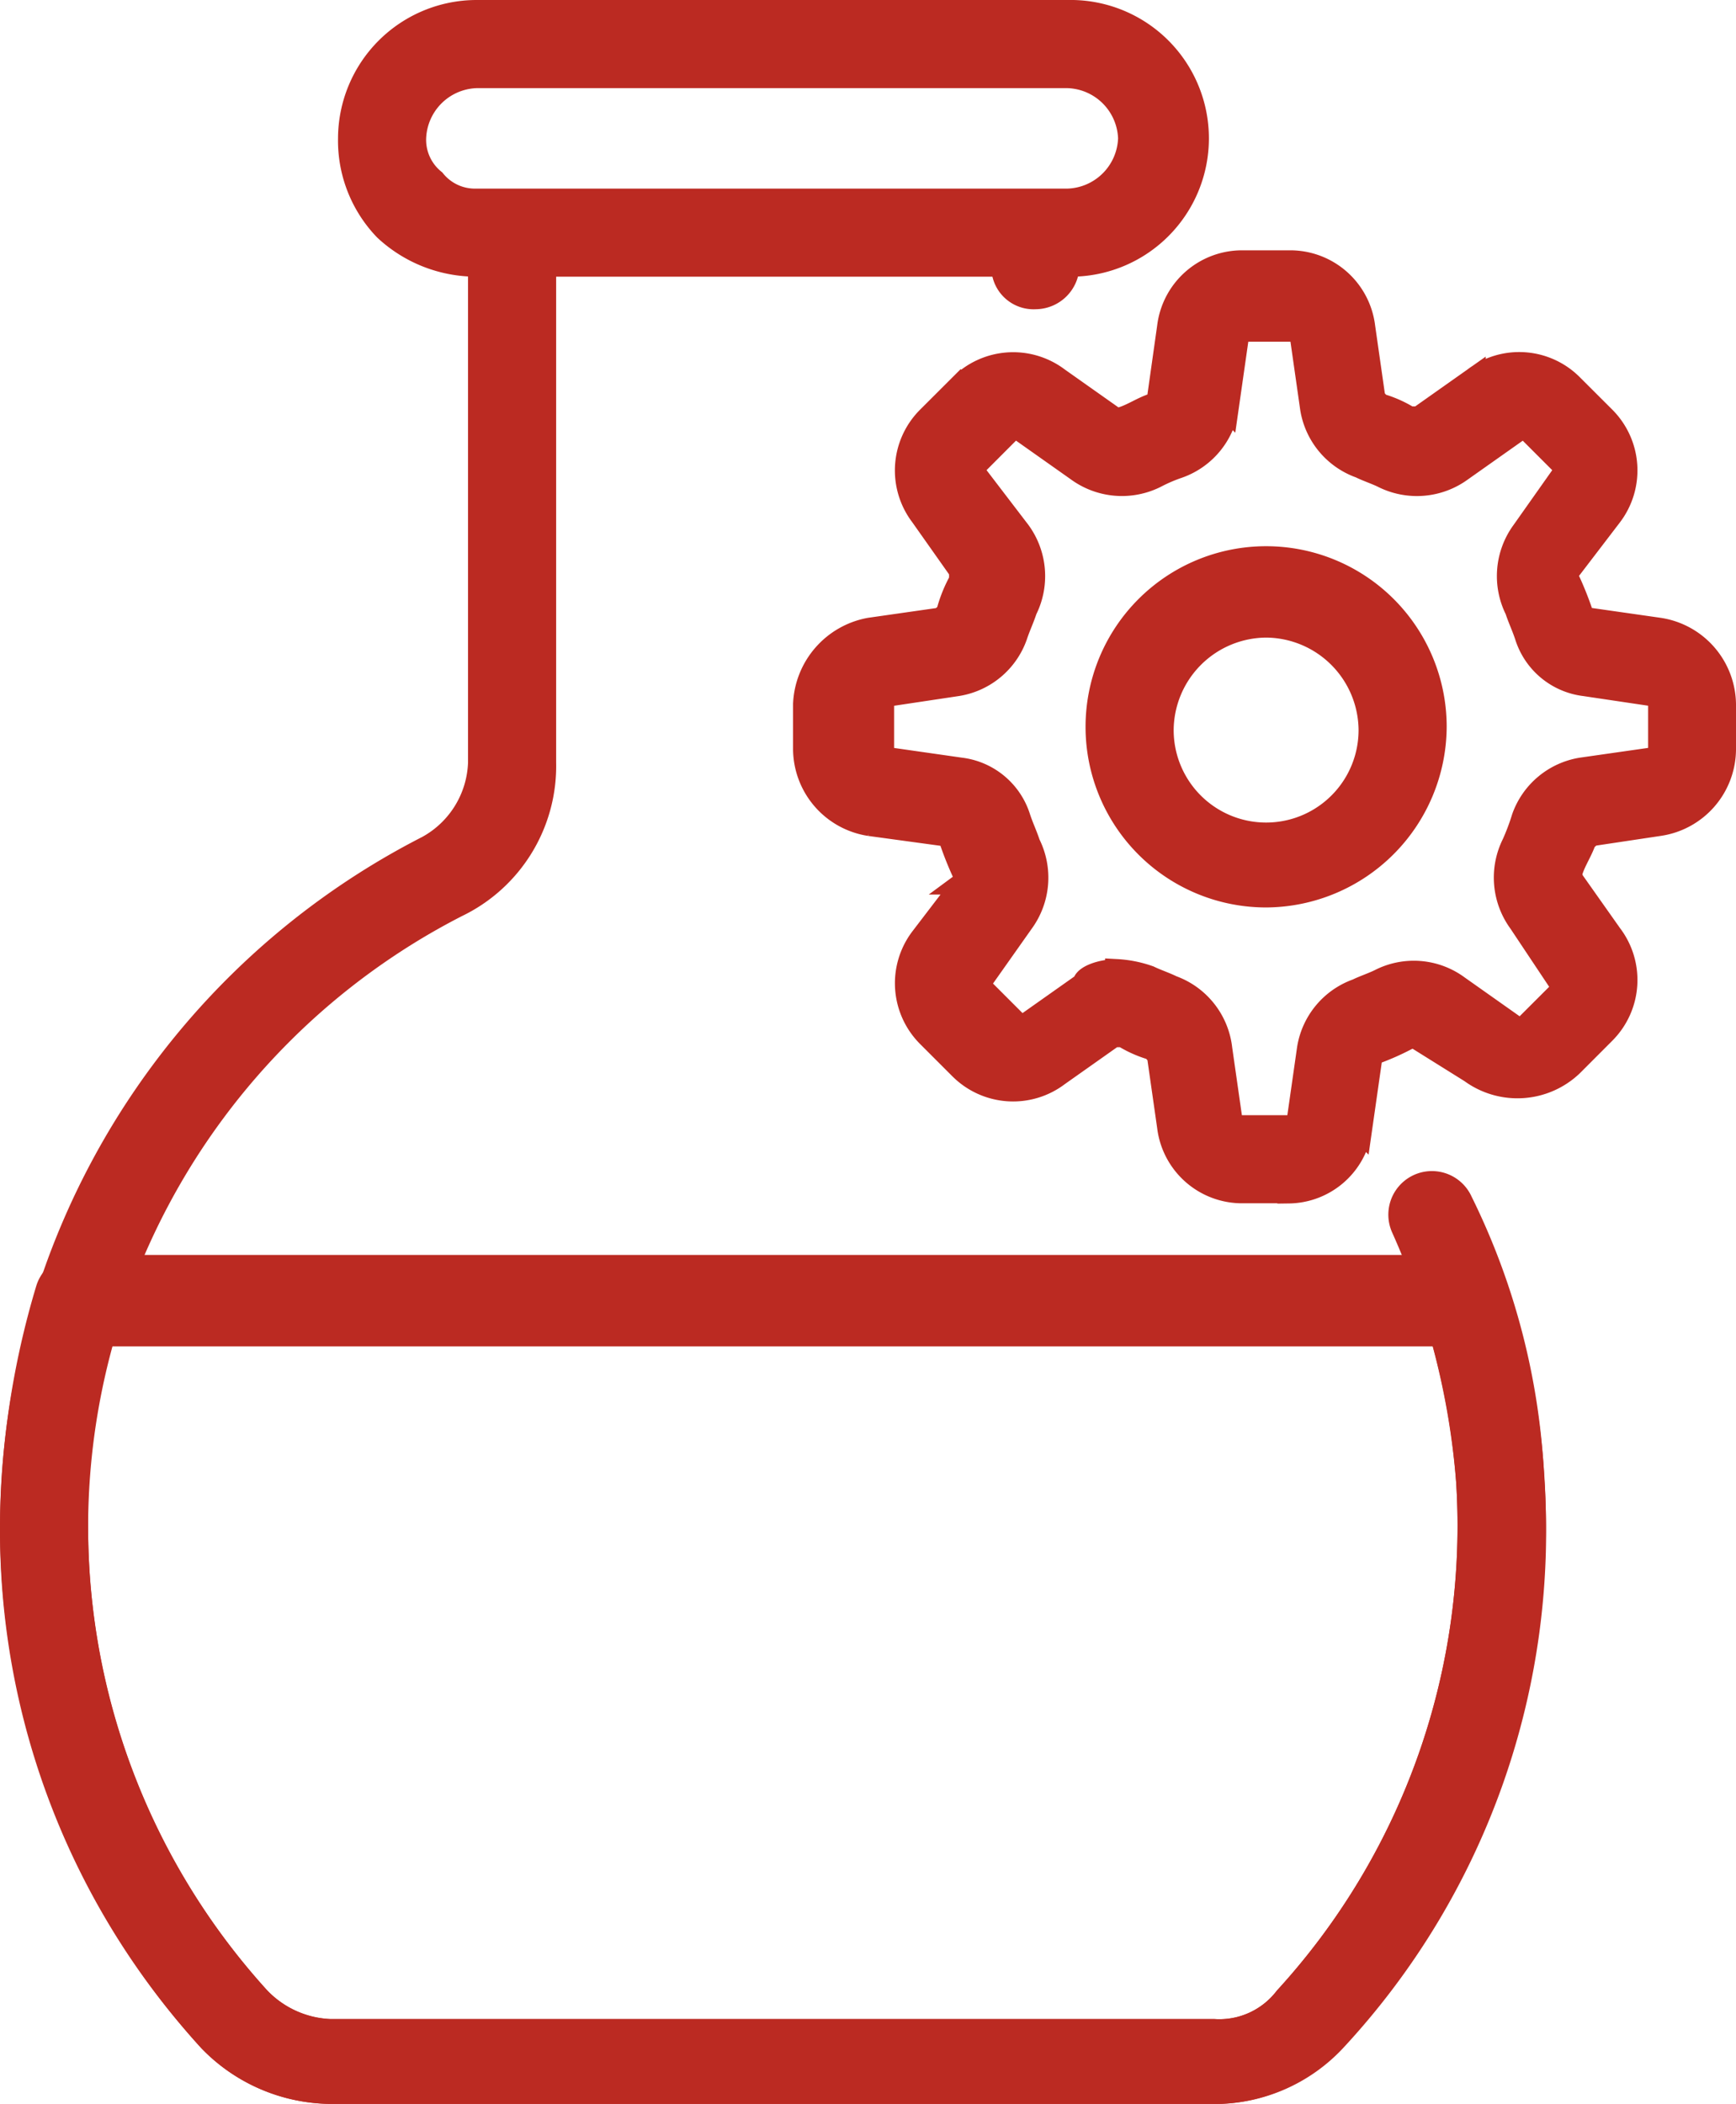 <svg xmlns="http://www.w3.org/2000/svg" width="30.044" height="36.4" viewBox="0 0 30.044 36.4">
  <g id="chemical-analysis" transform="translate(-5.5 0.2)">
    <g id="Group_2243" data-name="Group 2243" transform="translate(5.7)">
      <g id="Group_2237" data-name="Group 2237" transform="translate(18.787 9.45)">
        <path id="Path_21853" data-name="Path 21853" d="M42.025,22.65a2.925,2.925,0,1,1,2.925-2.925A2.941,2.941,0,0,1,42.025,22.65Zm0-4.669a1.812,1.812,0,0,0-1.8,1.8,1.8,1.8,0,1,0,3.6,0A1.812,1.812,0,0,0,42.025,17.981Z" transform="translate(-39.1 -16.8)" fill="#bb2a22" stroke="#bb2a22" stroke-width="0.4"/>
      </g>
      <g id="Group_2238" data-name="Group 2238" transform="translate(0 21.712)">
        <path id="Path_21854" data-name="Path 21854" d="M26.512,52.887h-15.3a2.943,2.943,0,0,1-2.081-.9A13.041,13.041,0,0,1,5.7,43.1a14.526,14.526,0,0,1,.619-4.106.559.559,0,0,1,.563-.394H30.9a.54.54,0,0,1,.506.394,13.1,13.1,0,0,1-2.812,12.938A2.7,2.7,0,0,1,26.512,52.887ZM7.275,39.725a11.123,11.123,0,0,0-.45,3.375,12.136,12.136,0,0,0,3.15,8.156,1.807,1.807,0,0,0,1.237.563h15.3a1.448,1.448,0,0,0,1.238-.562,12.1,12.1,0,0,0,3.15-8.944,12.551,12.551,0,0,0-.45-2.531H7.275Z" transform="translate(-5.7 -38.6)" fill="#bb2a22" stroke="#bb2a22" stroke-width="0.4"/>
      </g>
      <g id="Group_2239" data-name="Group 2239" transform="translate(17.156 3.262)">
        <path id="Path_21855" data-name="Path 21855" d="M36.763,7.488a.531.531,0,0,1-.562-.562V6.363a.563.563,0,0,1,1.125,0v.563A.564.564,0,0,1,36.763,7.488Z" transform="translate(-36.2 -5.8)" fill="#bb2a22" stroke="#bb2a22" stroke-width="0.4"/>
      </g>
      <g id="Group_2240" data-name="Group 2240" transform="translate(0 3.263)">
        <path id="Path_21856" data-name="Path 21856" d="M26.512,38.537h-15.3a2.943,2.943,0,0,1-2.081-.9A13.209,13.209,0,0,1,12.9,16.994a1.731,1.731,0,0,0,.9-1.462V6.363a.563.563,0,0,1,1.125,0v9.169a2.682,2.682,0,0,1-1.519,2.475,12.089,12.089,0,0,0-3.431,18.9,1.807,1.807,0,0,0,1.237.563h15.3a1.448,1.448,0,0,0,1.238-.562,12.1,12.1,0,0,0,3.15-8.944,13.291,13.291,0,0,0-1.125-4.387.554.554,0,0,1,1.013-.45,12.055,12.055,0,0,1,1.237,4.781,12.927,12.927,0,0,1-3.431,9.731,2.847,2.847,0,0,1-2.081.9Z" transform="translate(-5.7 -5.8)" fill="#bb2a22" stroke="#bb2a22" stroke-width="0.4"/>
      </g>
      <g id="Group_2241" data-name="Group 2241" transform="translate(5.85)">
        <path id="Path_21857" data-name="Path 21857" d="M28.531,4.387H18.294a2.309,2.309,0,0,1-1.575-.619A2.209,2.209,0,0,1,16.1,2.194,2.2,2.2,0,0,1,18.294,0H28.531a2.194,2.194,0,1,1,0,4.387ZM18.294,1.125a1.106,1.106,0,0,0-1.069,1.069.907.907,0,0,0,.337.731.907.907,0,0,0,.731.338H28.531A1.106,1.106,0,0,0,29.6,2.194a1.106,1.106,0,0,0-1.069-1.069Z" transform="translate(-16.1)" fill="#bb2a22" stroke="#bb2a22" stroke-width="0.4"/>
      </g>
      <g id="Group_2242" data-name="Group 2242" transform="translate(13.725 4.331)">
        <path id="Path_21858" data-name="Path 21858" d="M38.481,23.787h-.788A1.28,1.28,0,0,1,36.4,22.662l-.169-1.181c0-.056-.056-.113-.112-.169a2,2,0,0,1-.506-.225h-.169l-.956.675A1.286,1.286,0,0,1,32.8,21.65l-.562-.562a1.286,1.286,0,0,1-.112-1.687l.731-.956a.105.105,0,0,0,0-.169,5.836,5.836,0,0,1-.225-.562c0-.056-.056-.112-.169-.112l-1.237-.169A1.329,1.329,0,0,1,30.1,16.138V15.35a1.376,1.376,0,0,1,1.125-1.294l1.181-.169c.056,0,.113-.056.169-.113a2.351,2.351,0,0,1,.225-.562v-.169l-.675-.956a1.286,1.286,0,0,1,.113-1.687l.563-.562a1.286,1.286,0,0,1,1.688-.112l.956.675a.105.105,0,0,0,.169,0c.169-.056.337-.169.506-.225.056,0,.113-.056.113-.169L36.4,8.825A1.28,1.28,0,0,1,37.694,7.7h.787a1.28,1.28,0,0,1,1.294,1.125l.169,1.181c0,.056.056.112.112.169a2,2,0,0,1,.506.225h.169l.956-.675a1.281,1.281,0,0,1,1.688.112l.563.562a1.286,1.286,0,0,1,.112,1.688l-.731.956a.105.105,0,0,0,0,.169,5.836,5.836,0,0,1,.225.563c0,.056.056.113.169.113l1.181.169a1.329,1.329,0,0,1,1.125,1.294v.787a1.321,1.321,0,0,1-1.125,1.294l-1.125.169c-.056,0-.112.056-.169.112-.056.169-.169.338-.225.506-.056.056,0,.113,0,.169l.675.956a1.286,1.286,0,0,1-.112,1.688l-.562.563a1.362,1.362,0,0,1-1.744.113l-.9-.562c-.056-.056-.112-.056-.225,0a4.461,4.461,0,0,1-.506.225c-.056,0-.113.056-.113.169l-.169,1.181a1.271,1.271,0,0,1-1.238,1.069ZM35.5,19.962a2,2,0,0,1,.563.113c.113.056.281.112.394.169a1.29,1.29,0,0,1,.844,1.069l.169,1.181a.18.18,0,0,0,.169.169h.844a.149.149,0,0,0,.169-.169l.169-1.181a1.29,1.29,0,0,1,.844-1.013c.113-.056.281-.112.394-.169a1.285,1.285,0,0,1,1.35.113l.956.675c.112.113.169.056.225,0l.563-.562a.171.171,0,0,0,0-.225l-.675-1.013a1.3,1.3,0,0,1-.112-1.35,3.876,3.876,0,0,0,.169-.45,1.29,1.29,0,0,1,1.013-.844l1.181-.169a.18.18,0,0,0,.169-.169V15.35a.149.149,0,0,0-.169-.169L43.6,15.013a1.214,1.214,0,0,1-1.012-.844c-.056-.169-.113-.281-.169-.45a1.3,1.3,0,0,1,.112-1.35l.675-.956a.171.171,0,0,0,0-.225l-.562-.562c-.113-.113-.169-.056-.225,0l-.956.675a1.3,1.3,0,0,1-1.35.112c-.112-.056-.281-.112-.394-.169a1.29,1.29,0,0,1-.844-1.012L38.706,9.05a.18.18,0,0,0-.169-.169H37.75a.149.149,0,0,0-.169.169l-.169,1.181a1.29,1.29,0,0,1-.844,1.013,2.742,2.742,0,0,0-.394.169,1.3,1.3,0,0,1-1.35-.113l-.956-.675a.171.171,0,0,0-.225,0l-.562.563a.171.171,0,0,0,0,.225l.731.956a1.3,1.3,0,0,1,.113,1.35c-.056.169-.113.281-.169.45a1.29,1.29,0,0,1-1.013.844l-1.125.169a.18.18,0,0,0-.169.169v.787a.149.149,0,0,0,.169.169l1.181.169a1.214,1.214,0,0,1,1.012.844c.056.169.113.281.169.45a1.3,1.3,0,0,1-.112,1.35l-.675.956a.171.171,0,0,0,0,.225l.563.563c.113.113.169.056.225,0l.956-.675c0-.112.281-.225.563-.225Z" transform="translate(-30.1 -7.7)" fill="#bb2a22" stroke="#bb2a22" stroke-width="0.4"/>
      </g>
    </g>
  </g>
</svg>
